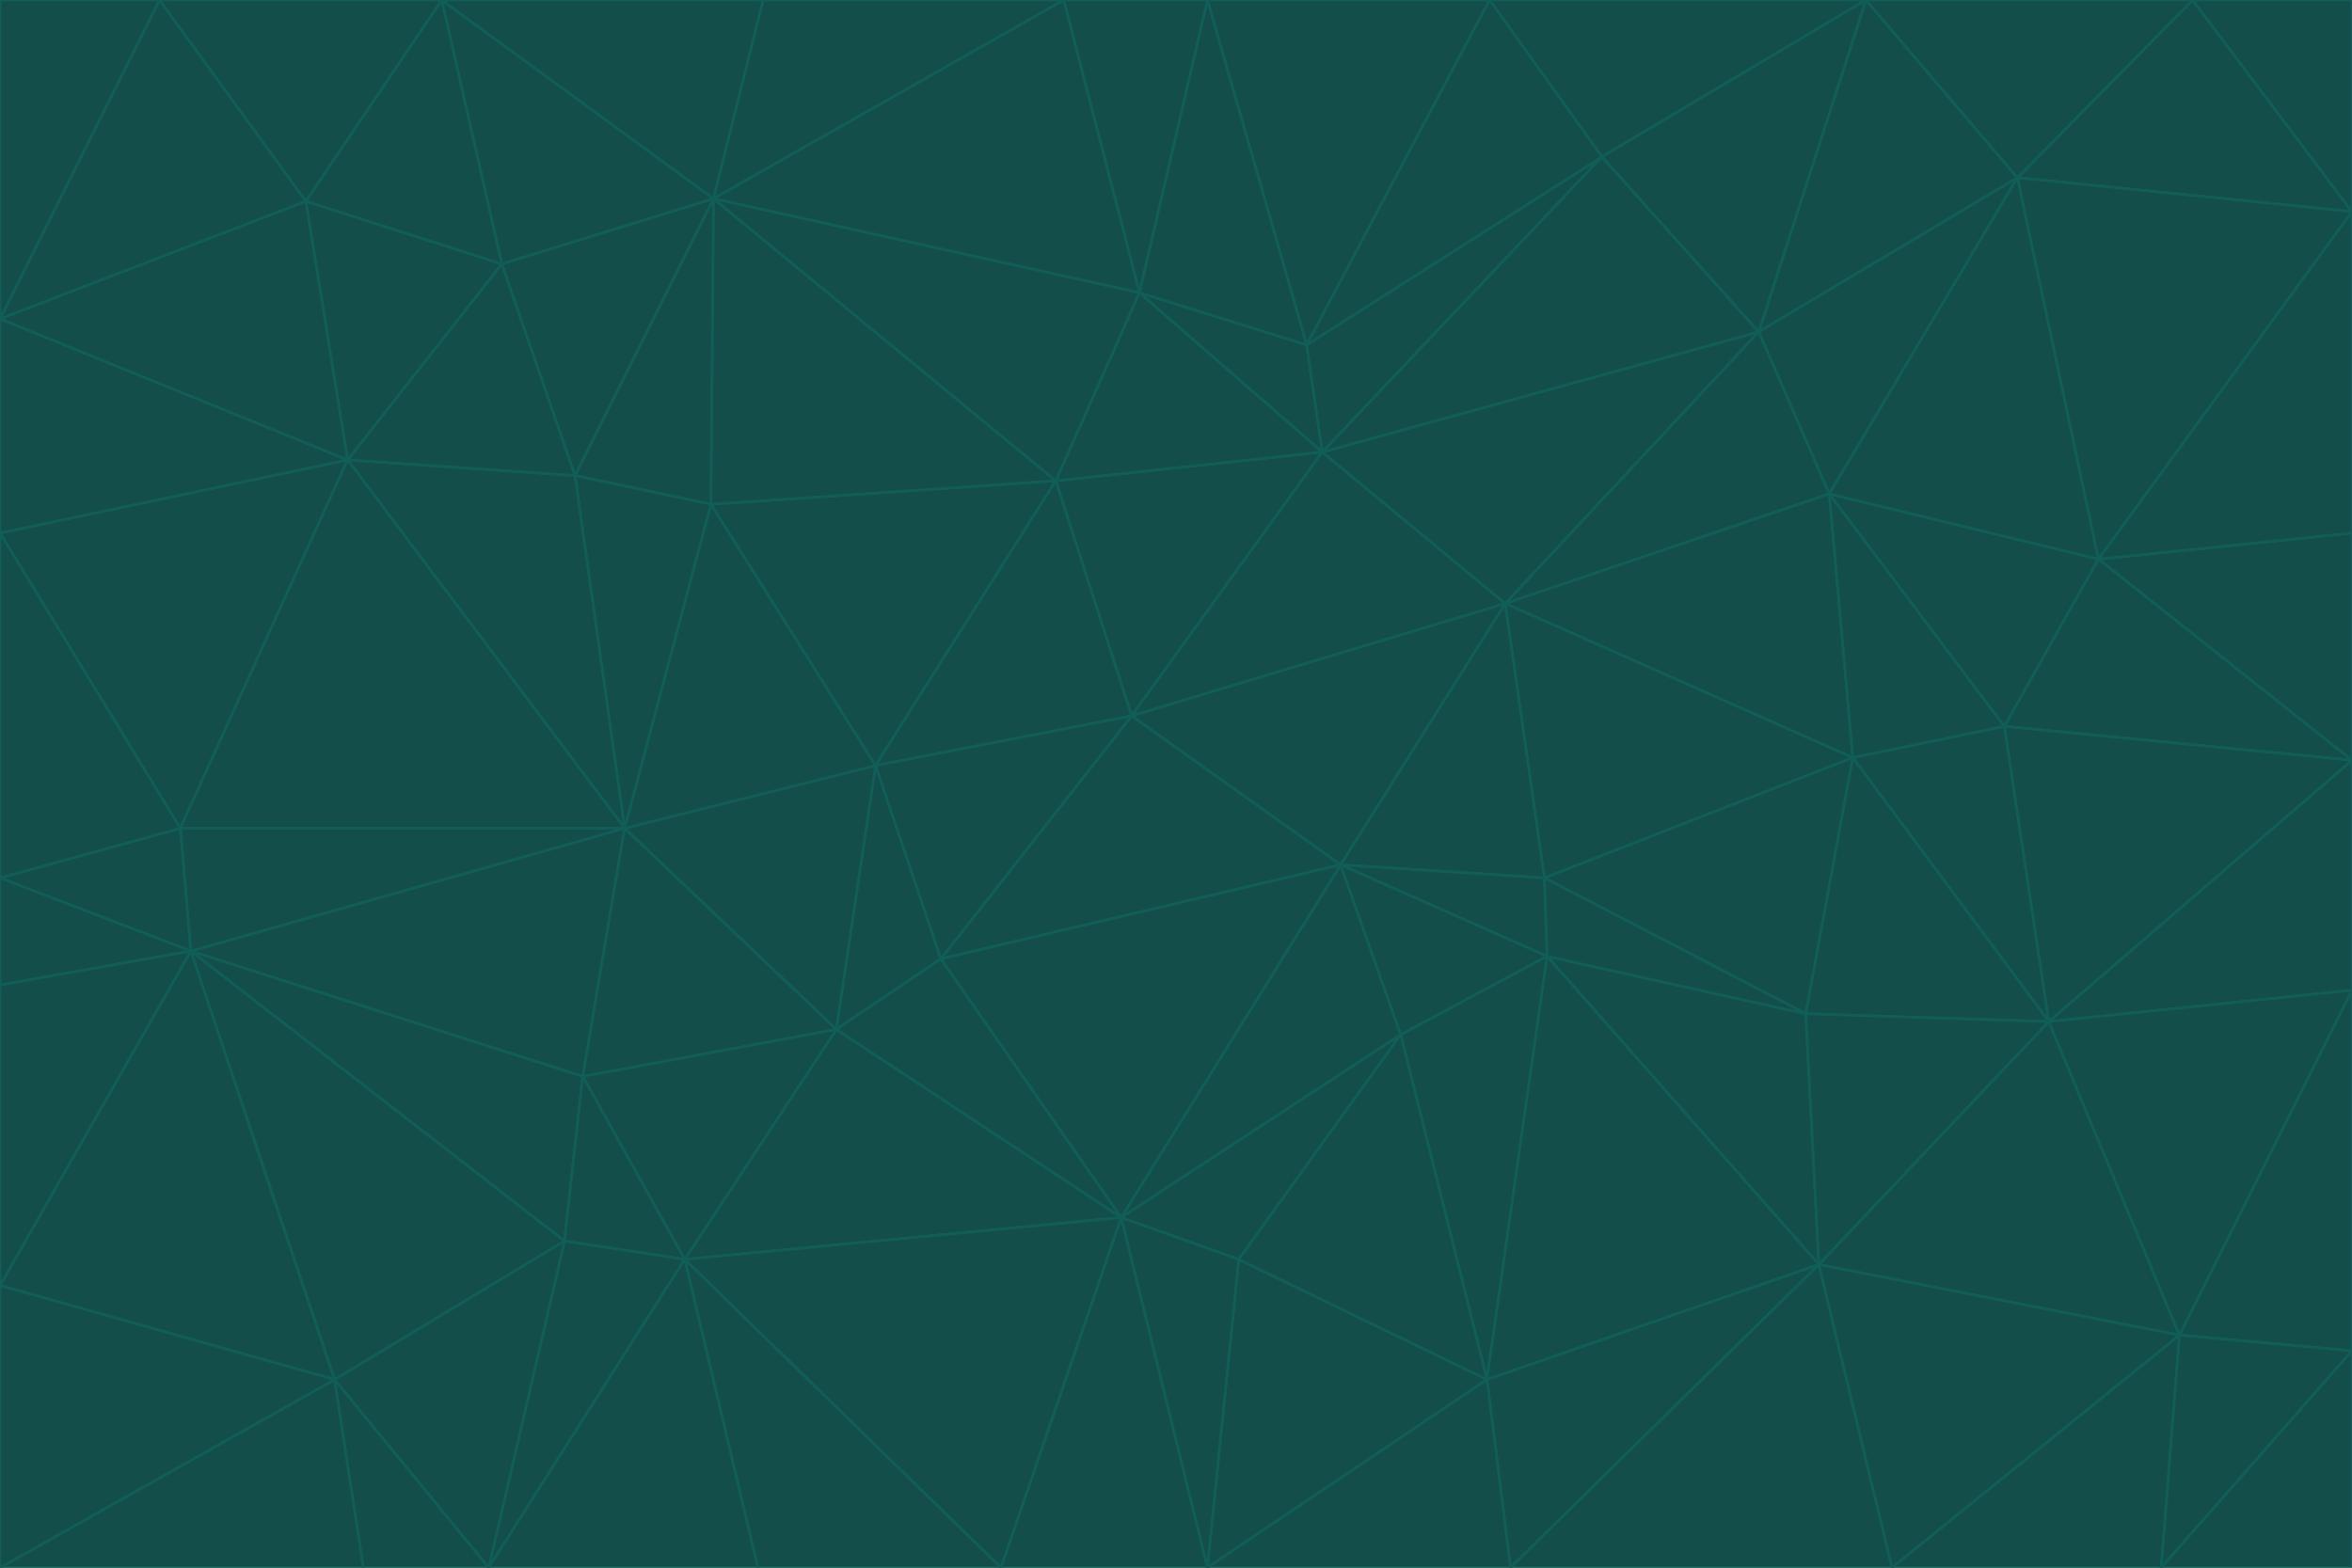 <svg id="visual" viewBox="0 0 900 600" width="900" height="600" xmlns="http://www.w3.org/2000/svg" xmlns:xlink="http://www.w3.org/1999/xlink" version="1.1"><g stroke-width="1" stroke-linejoin="bevel"><path d="M433 274L506 173L404 184Z" fill="#134e4a" stroke="#115e59"></path><path d="M506 173L436 112L404 184Z" fill="#134e4a" stroke="#115e59"></path><path d="M500 132L436 112L506 173Z" fill="#134e4a" stroke="#115e59"></path><path d="M433 274L576 231L506 173Z" fill="#134e4a" stroke="#115e59"></path><path d="M506 173L613 60L500 132Z" fill="#134e4a" stroke="#115e59"></path><path d="M433 274L513 331L576 231Z" fill="#134e4a" stroke="#115e59"></path><path d="M272 193L335 293L404 184Z" fill="#134e4a" stroke="#115e59"></path><path d="M404 184L335 293L433 274Z" fill="#134e4a" stroke="#115e59"></path><path d="M433 274L360 367L513 331Z" fill="#134e4a" stroke="#115e59"></path><path d="M513 331L591 336L576 231Z" fill="#134e4a" stroke="#115e59"></path><path d="M335 293L360 367L433 274Z" fill="#134e4a" stroke="#115e59"></path><path d="M513 331L592 366L591 336Z" fill="#134e4a" stroke="#115e59"></path><path d="M273 76L272 193L404 184Z" fill="#134e4a" stroke="#115e59"></path><path d="M335 293L320 394L360 367Z" fill="#134e4a" stroke="#115e59"></path><path d="M429 466L536 396L513 331Z" fill="#134e4a" stroke="#115e59"></path><path d="M536 396L592 366L513 331Z" fill="#134e4a" stroke="#115e59"></path><path d="M570 0L462 0L500 132Z" fill="#134e4a" stroke="#115e59"></path><path d="M500 132L462 0L436 112Z" fill="#134e4a" stroke="#115e59"></path><path d="M436 112L273 76L404 184Z" fill="#134e4a" stroke="#115e59"></path><path d="M673 127L506 173L576 231Z" fill="#134e4a" stroke="#115e59"></path><path d="M673 127L613 60L506 173Z" fill="#134e4a" stroke="#115e59"></path><path d="M673 127L576 231L700 189Z" fill="#134e4a" stroke="#115e59"></path><path d="M462 0L407 0L436 112Z" fill="#134e4a" stroke="#115e59"></path><path d="M239 317L320 394L335 293Z" fill="#134e4a" stroke="#115e59"></path><path d="M360 367L429 466L513 331Z" fill="#134e4a" stroke="#115e59"></path><path d="M700 189L576 231L709 290Z" fill="#134e4a" stroke="#115e59"></path><path d="M407 0L273 76L436 112Z" fill="#134e4a" stroke="#115e59"></path><path d="M273 76L220 182L272 193Z" fill="#134e4a" stroke="#115e59"></path><path d="M272 193L239 317L335 293Z" fill="#134e4a" stroke="#115e59"></path><path d="M220 182L239 317L272 193Z" fill="#134e4a" stroke="#115e59"></path><path d="M709 290L576 231L591 336Z" fill="#134e4a" stroke="#115e59"></path><path d="M714 0L570 0L613 60Z" fill="#134e4a" stroke="#115e59"></path><path d="M613 60L570 0L500 132Z" fill="#134e4a" stroke="#115e59"></path><path d="M320 394L429 466L360 367Z" fill="#134e4a" stroke="#115e59"></path><path d="M696 484L691 388L592 366Z" fill="#134e4a" stroke="#115e59"></path><path d="M691 388L709 290L591 336Z" fill="#134e4a" stroke="#115e59"></path><path d="M429 466L474 482L536 396Z" fill="#134e4a" stroke="#115e59"></path><path d="M592 366L691 388L591 336Z" fill="#134e4a" stroke="#115e59"></path><path d="M407 0L292 0L273 76Z" fill="#134e4a" stroke="#115e59"></path><path d="M273 76L192 101L220 182Z" fill="#134e4a" stroke="#115e59"></path><path d="M569 528L592 366L536 396Z" fill="#134e4a" stroke="#115e59"></path><path d="M169 0L192 101L273 76Z" fill="#134e4a" stroke="#115e59"></path><path d="M73 364L223 412L239 317Z" fill="#134e4a" stroke="#115e59"></path><path d="M239 317L223 412L320 394Z" fill="#134e4a" stroke="#115e59"></path><path d="M320 394L262 482L429 466Z" fill="#134e4a" stroke="#115e59"></path><path d="M462 600L569 528L474 482Z" fill="#134e4a" stroke="#115e59"></path><path d="M133 176L239 317L220 182Z" fill="#134e4a" stroke="#115e59"></path><path d="M709 290L767 278L700 189Z" fill="#134e4a" stroke="#115e59"></path><path d="M772 68L714 0L673 127Z" fill="#134e4a" stroke="#115e59"></path><path d="M784 391L767 278L709 290Z" fill="#134e4a" stroke="#115e59"></path><path d="M192 101L133 176L220 182Z" fill="#134e4a" stroke="#115e59"></path><path d="M462 600L474 482L429 466Z" fill="#134e4a" stroke="#115e59"></path><path d="M474 482L569 528L536 396Z" fill="#134e4a" stroke="#115e59"></path><path d="M223 412L262 482L320 394Z" fill="#134e4a" stroke="#115e59"></path><path d="M772 68L673 127L700 189Z" fill="#134e4a" stroke="#115e59"></path><path d="M673 127L714 0L613 60Z" fill="#134e4a" stroke="#115e59"></path><path d="M767 278L803 214L700 189Z" fill="#134e4a" stroke="#115e59"></path><path d="M803 214L772 68L700 189Z" fill="#134e4a" stroke="#115e59"></path><path d="M73 364L216 475L223 412Z" fill="#134e4a" stroke="#115e59"></path><path d="M223 412L216 475L262 482Z" fill="#134e4a" stroke="#115e59"></path><path d="M569 528L696 484L592 366Z" fill="#134e4a" stroke="#115e59"></path><path d="M691 388L784 391L709 290Z" fill="#134e4a" stroke="#115e59"></path><path d="M900 291L900 204L803 214Z" fill="#134e4a" stroke="#115e59"></path><path d="M192 101L117 77L133 176Z" fill="#134e4a" stroke="#115e59"></path><path d="M292 0L169 0L273 76Z" fill="#134e4a" stroke="#115e59"></path><path d="M696 484L784 391L691 388Z" fill="#134e4a" stroke="#115e59"></path><path d="M169 0L117 77L192 101Z" fill="#134e4a" stroke="#115e59"></path><path d="M383 600L462 600L429 466Z" fill="#134e4a" stroke="#115e59"></path><path d="M569 528L578 600L696 484Z" fill="#134e4a" stroke="#115e59"></path><path d="M383 600L429 466L262 482Z" fill="#134e4a" stroke="#115e59"></path><path d="M290 600L383 600L262 482Z" fill="#134e4a" stroke="#115e59"></path><path d="M462 600L578 600L569 528Z" fill="#134e4a" stroke="#115e59"></path><path d="M0 204L69 317L133 176Z" fill="#134e4a" stroke="#115e59"></path><path d="M133 176L69 317L239 317Z" fill="#134e4a" stroke="#115e59"></path><path d="M69 317L73 364L239 317Z" fill="#134e4a" stroke="#115e59"></path><path d="M187 600L262 482L216 475Z" fill="#134e4a" stroke="#115e59"></path><path d="M187 600L290 600L262 482Z" fill="#134e4a" stroke="#115e59"></path><path d="M900 81L839 0L772 68Z" fill="#134e4a" stroke="#115e59"></path><path d="M772 68L839 0L714 0Z" fill="#134e4a" stroke="#115e59"></path><path d="M900 81L772 68L803 214Z" fill="#134e4a" stroke="#115e59"></path><path d="M900 291L803 214L767 278Z" fill="#134e4a" stroke="#115e59"></path><path d="M784 391L900 291L767 278Z" fill="#134e4a" stroke="#115e59"></path><path d="M900 379L900 291L784 391Z" fill="#134e4a" stroke="#115e59"></path><path d="M834 511L784 391L696 484Z" fill="#134e4a" stroke="#115e59"></path><path d="M169 0L61 0L117 77Z" fill="#134e4a" stroke="#115e59"></path><path d="M0 122L0 204L133 176Z" fill="#134e4a" stroke="#115e59"></path><path d="M73 364L128 528L216 475Z" fill="#134e4a" stroke="#115e59"></path><path d="M0 122L133 176L117 77Z" fill="#134e4a" stroke="#115e59"></path><path d="M69 317L0 336L73 364Z" fill="#134e4a" stroke="#115e59"></path><path d="M73 364L0 492L128 528Z" fill="#134e4a" stroke="#115e59"></path><path d="M900 204L900 81L803 214Z" fill="#134e4a" stroke="#115e59"></path><path d="M578 600L724 600L696 484Z" fill="#134e4a" stroke="#115e59"></path><path d="M61 0L0 122L117 77Z" fill="#134e4a" stroke="#115e59"></path><path d="M834 511L900 379L784 391Z" fill="#134e4a" stroke="#115e59"></path><path d="M128 528L187 600L216 475Z" fill="#134e4a" stroke="#115e59"></path><path d="M0 204L0 336L69 317Z" fill="#134e4a" stroke="#115e59"></path><path d="M724 600L834 511L696 484Z" fill="#134e4a" stroke="#115e59"></path><path d="M0 336L0 377L73 364Z" fill="#134e4a" stroke="#115e59"></path><path d="M128 528L139 600L187 600Z" fill="#134e4a" stroke="#115e59"></path><path d="M900 81L900 0L839 0Z" fill="#134e4a" stroke="#115e59"></path><path d="M0 600L139 600L128 528Z" fill="#134e4a" stroke="#115e59"></path><path d="M61 0L0 0L0 122Z" fill="#134e4a" stroke="#115e59"></path><path d="M724 600L827 600L834 511Z" fill="#134e4a" stroke="#115e59"></path><path d="M834 511L900 517L900 379Z" fill="#134e4a" stroke="#115e59"></path><path d="M827 600L900 517L834 511Z" fill="#134e4a" stroke="#115e59"></path><path d="M0 377L0 492L73 364Z" fill="#134e4a" stroke="#115e59"></path><path d="M827 600L900 600L900 517Z" fill="#134e4a" stroke="#115e59"></path><path d="M0 492L0 600L128 528Z" fill="#134e4a" stroke="#115e59"></path></g></svg>